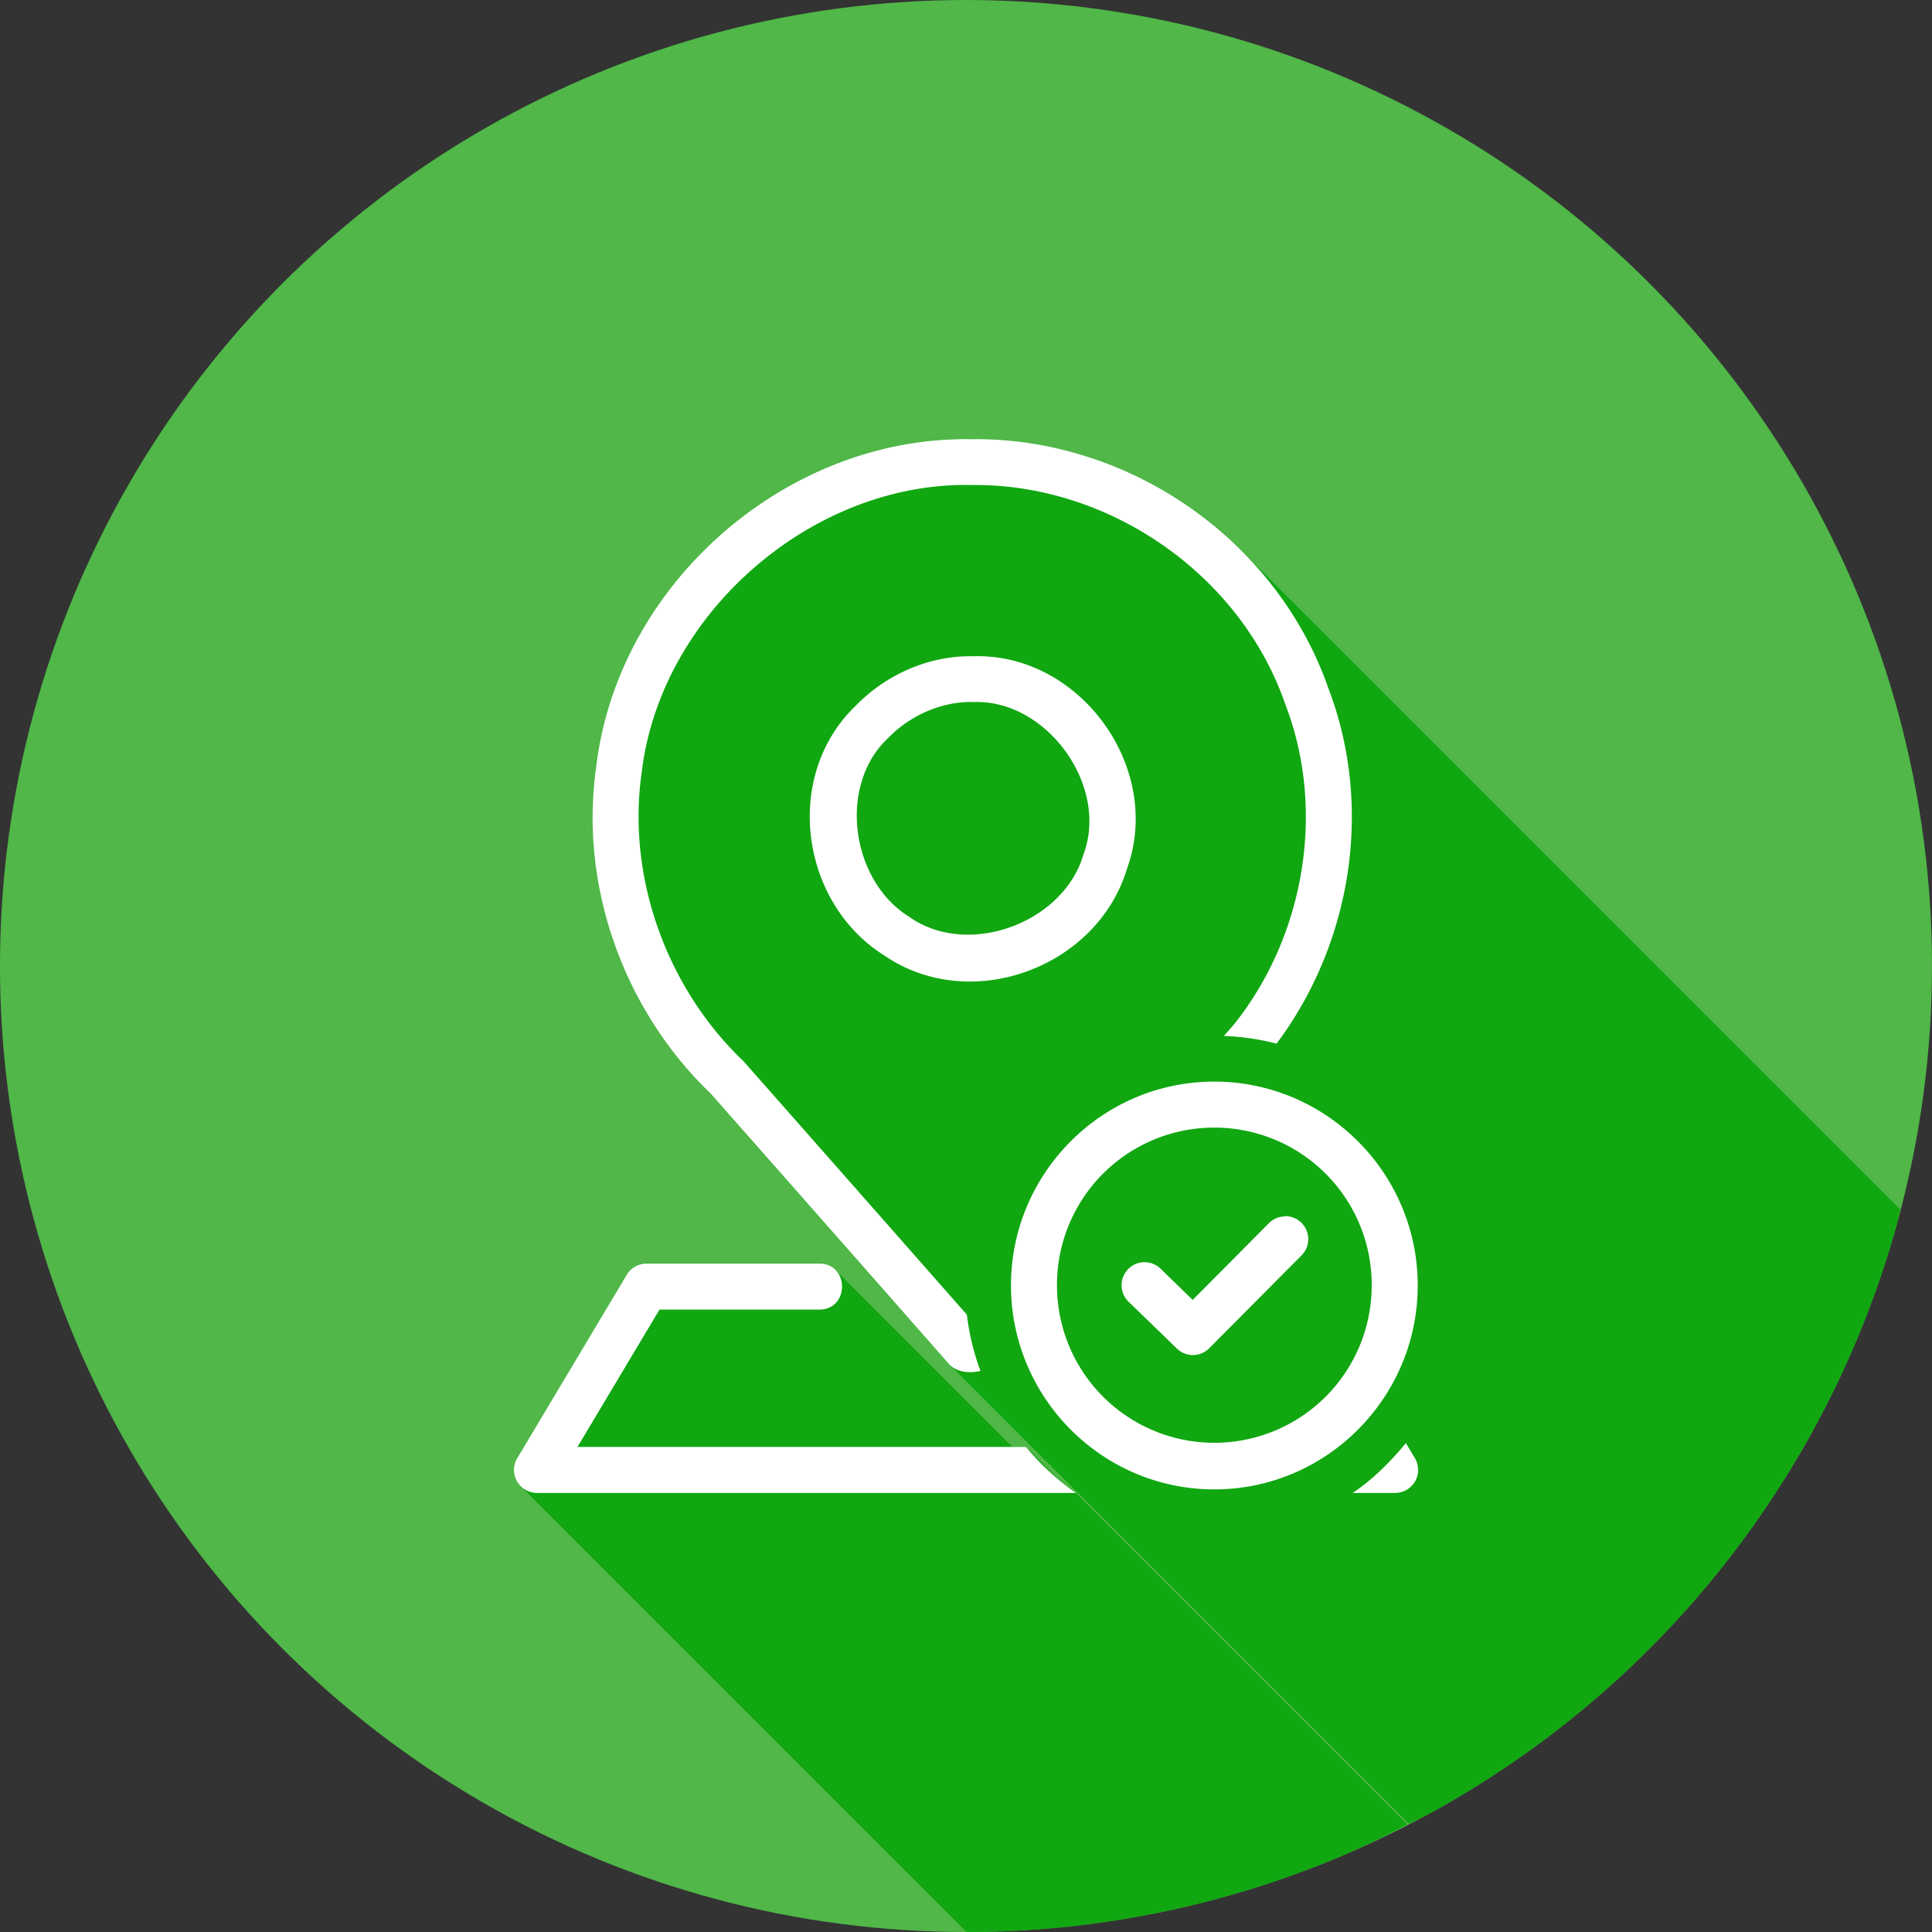 <svg xmlns="http://www.w3.org/2000/svg" width="42" height="42" id="pin">
  <rect width="100%" height="100%" fill="#333333" stroke="none"/>
  <g transform="translate(0 -1010.362)">
    <circle cx="37.045" cy="28.409" r="12.5" fill="#50b748" fill-rule="evenodd" transform="translate(-41.236 983.635)scale(1.68)"></circle>
    <path fill="#10a711" d="M30.623 39.645a21 21 0 0 0 .445-.215 21 21 0 0 0 1.79-1.098 21 21 0 0 0 1.671-1.27 21 21 0 0 0 1.535-1.431 21 21 0 0 0 1.385-1.576 21 21 0 0 0 1.22-1.71 21 21 0 0 0 1.046-1.82 21 21 0 0 0 .857-1.916 21 21 0 0 0 .662-1.992 21 21 0 0 0 .073-.326L26.988 11.973c-.028-.029-.06-.054-.09-.082-.065-.064-.134-.121-.2-.182a8.33 8.33 0 0 0-.69-.563c-.07-.05-.135-.104-.205-.152a8.365 8.365 0 0 0-.903-.535c-.09-.047-.182-.09-.275-.133a8.28 8.28 0 0 0-.86-.347c-.06-.02-.117-.046-.177-.065a8.087 8.087 0 0 0-1.041-.244 7.93 7.93 0 0 0-.479-.072c-.052-.006-.105-.013-.158-.018a7.822 7.822 0 0 0-.77-.037v.002c-2.259-.048-4.413.946-5.95 2.535-.171.176-.334.359-.489.549v.002c-.154.19-.302.387-.44.59v.002c-.137.203-.265.41-.384.625v.002c-.119.214-.23.435-.328.66v.002a7.772 7.772 0 0 0-.264.687v.002a7.573 7.573 0 0 0-.197.713v.002a7.45 7.45 0 0 0-.127.736v.002c-.004.03-.004.059-.008.088-.039.295-.065.59-.07.885-.002.086.01.17.012.256.003.236.007.472.03.707.013.12.04.236.057.355.03.202.056.405.1.604.023.102.057.201.084.303.055.21.11.42.182.627.038.108.086.213.129.32.075.192.148.384.238.57.058.121.13.236.193.354.088.163.173.327.272.484.076.122.165.236.248.354.104.147.205.296.318.437.085.105.178.202.268.303.105.118.204.243.316.355l.12.117.013.016c1.72 1.95 3.44 3.9 5.158 5.852v.002l.022.023.007.006 9.973 9.973zM21.01 42a21 21 0 0 0 2.086-.105 21 21 0 0 0 2.076-.313 21 21 0 0 0 2.033-.52 21 21 0 0 0 1.973-.72 21 21 0 0 0 1.414-.684l-7.203-7.203-.004-.004h.004c-.046-.03-.083-.071-.127-.103a4.692 4.692 0 0 1-.38-.315l-.509-.51c-.022-.025-.047-.047-.068-.072h-.3l-3.821-3.822-.02-.02-.004-.004c-.005-.005-.014-.006-.02-.011a.435.435 0 0 0-.134-.09.542.542 0 0 0-.21-.04h-3.741a.5.5 0 0 0-.43.245l-2.383 3.986v.004l-.004.01a.478.478 0 0 0-.058.219c-.001.017-.003.032-.002.049.004.076.022.15.058.216l.01.016a.51.51 0 0 0 .074.102L21.01 42z" color="#000" font-family="sans-serif" font-weight="400" style="line-height:normal;text-indent:0;text-align:start;text-decoration-line:none;text-decoration-style:solid;text-decoration-color:#000;text-transform:none;block-progression:tb;isolation:auto;mix-blend-mode:normal" transform="translate(0 1010.362)"></path>
    <path fill="#fff" d="M16.004 4.547v.002c-4.016-.086-7.7 3.122-8.18 7.107-.375 2.609.6 5.307 2.489 7.12 1.725 1.954 3.45 3.911 5.171 5.869a.499.499 0 0 0 .153.117c.172.086.362.08.539.043a5.372 5.372 0 0 1-.295-1.223 4726.266 4726.266 0 0 0-4.846-5.5.458.458 0 0 0-.03-.03c-1.654-1.587-2.52-3.991-2.193-6.259l.002-.012c.41-3.442 3.709-6.314 7.174-6.236h.016c2.975-.027 5.823 1.945 6.797 4.76l.006.015c.88 2.292.419 5.02-1.112 6.942-.073.088-.152.172-.226.26.393.014.776.071 1.144.167 1.635-2.184 2.11-5.149 1.13-7.716-1.124-3.236-4.327-5.453-7.739-5.426zm-.012 4.72c-.957-.01-1.873.403-2.53 1.079-1.59 1.527-1.202 4.288.63 5.43 1.875 1.281 4.625.26 5.271-1.893.792-2.2-1.035-4.706-3.37-4.615zm.002.995v.002h.028c1.581-.068 2.946 1.803 2.4 3.293a.56.56 0 0 0-.01.029c-.434 1.475-2.487 2.24-3.764 1.361-.006 0-.012-.011-.02-.015-1.262-.778-1.56-2.84-.47-3.877.006 0 .01-.01.016-.014.47-.487 1.153-.787 1.82-.78zm5.266 8.252c-2.437 0-4.42 1.99-4.42 4.431 0 2.442 1.983 4.434 4.42 4.434 2.436 0 4.422-1.992 4.422-4.434 0-2.441-1.986-4.431-4.422-4.431zm0 1a3.42 3.42 0 0 1 3.422 3.431 3.42 3.42 0 1 1-6.842 0 3.418 3.418 0 0 1 3.42-3.431zm1.525 1.925v.006a.5.5 0 0 0-.344.153L20.79 23.26l-.697-.678a.5.5 0 1 0-.695.719l1.052 1.02a.5.5 0 0 0 .701-.012l2-2.012a.5.5 0 0 0-.365-.858zM8.916 22.47a.5.5 0 0 0-.43.244l-2.38 3.986a.5.5 0 0 0 .43.756h11.716a5.488 5.488 0 0 1-1.086-1h-9.75l1.783-2.986h3.461c.676.01.676-1.01 0-1H8.916zm16.508 3.902c-.337.41-.714.787-1.154 1.084h.92a.5.5 0 0 0 .43-.756l-.196-.328z" color="#000" font-family="sans-serif" font-weight="400" overflow="visible" style="line-height:normal;text-indent:0;text-align:start;text-decoration-line:none;text-decoration-style:solid;text-decoration-color:#000;text-transform:none;block-progression:tb;isolation:auto;mix-blend-mode:normal" transform="translate(5.138 1015.361)"></path>
  </g>
</svg>

